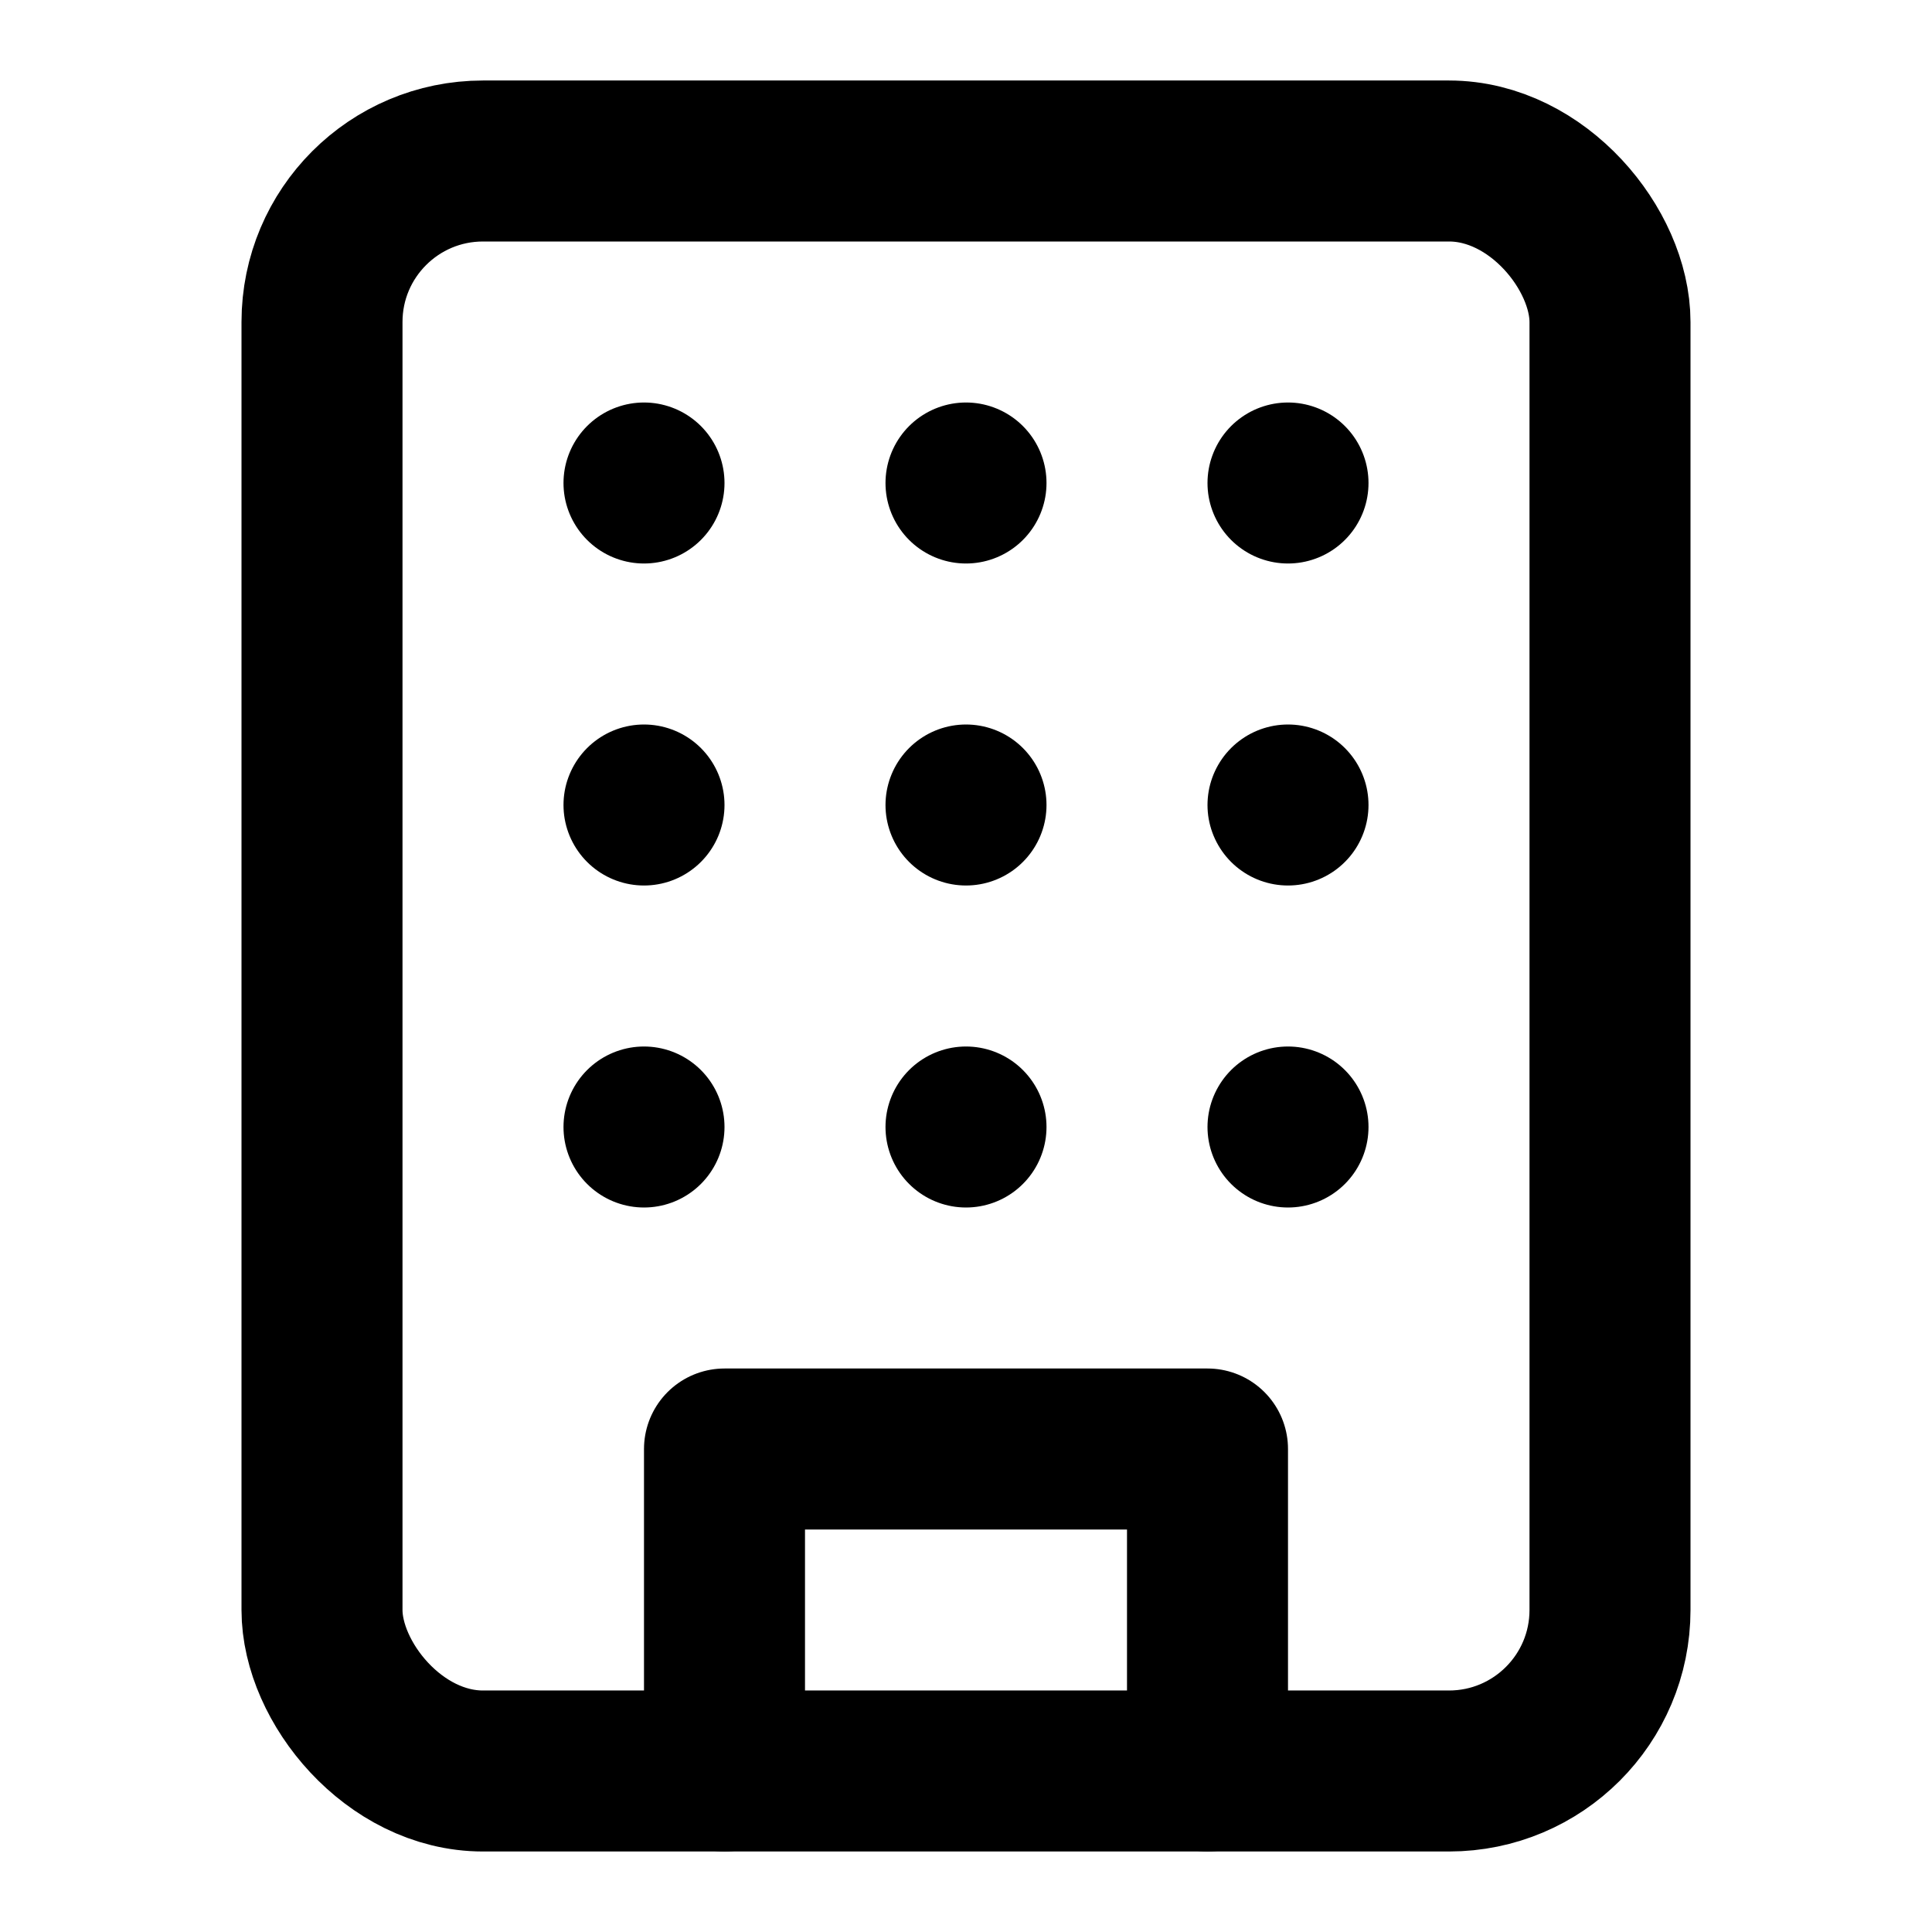 <svg
  xmlns="http://www.w3.org/2000/svg"
  width="24"
  height="24"
  viewBox="0 0 24 24"
  fill="none"
  stroke="currentColor"
  stroke-width="2"
  stroke-linecap="round"
  stroke-linejoin="round"
>
  <rect x="4" y="2" width="16" height="20" rx="2" />
  <path d="M9 22v-4h6v4M8 6h0m0 4h0m0 4h0m4 0h0m0-4h0m0-4h0m4 0h0m0 4h0m0 4h0" />
</svg>
